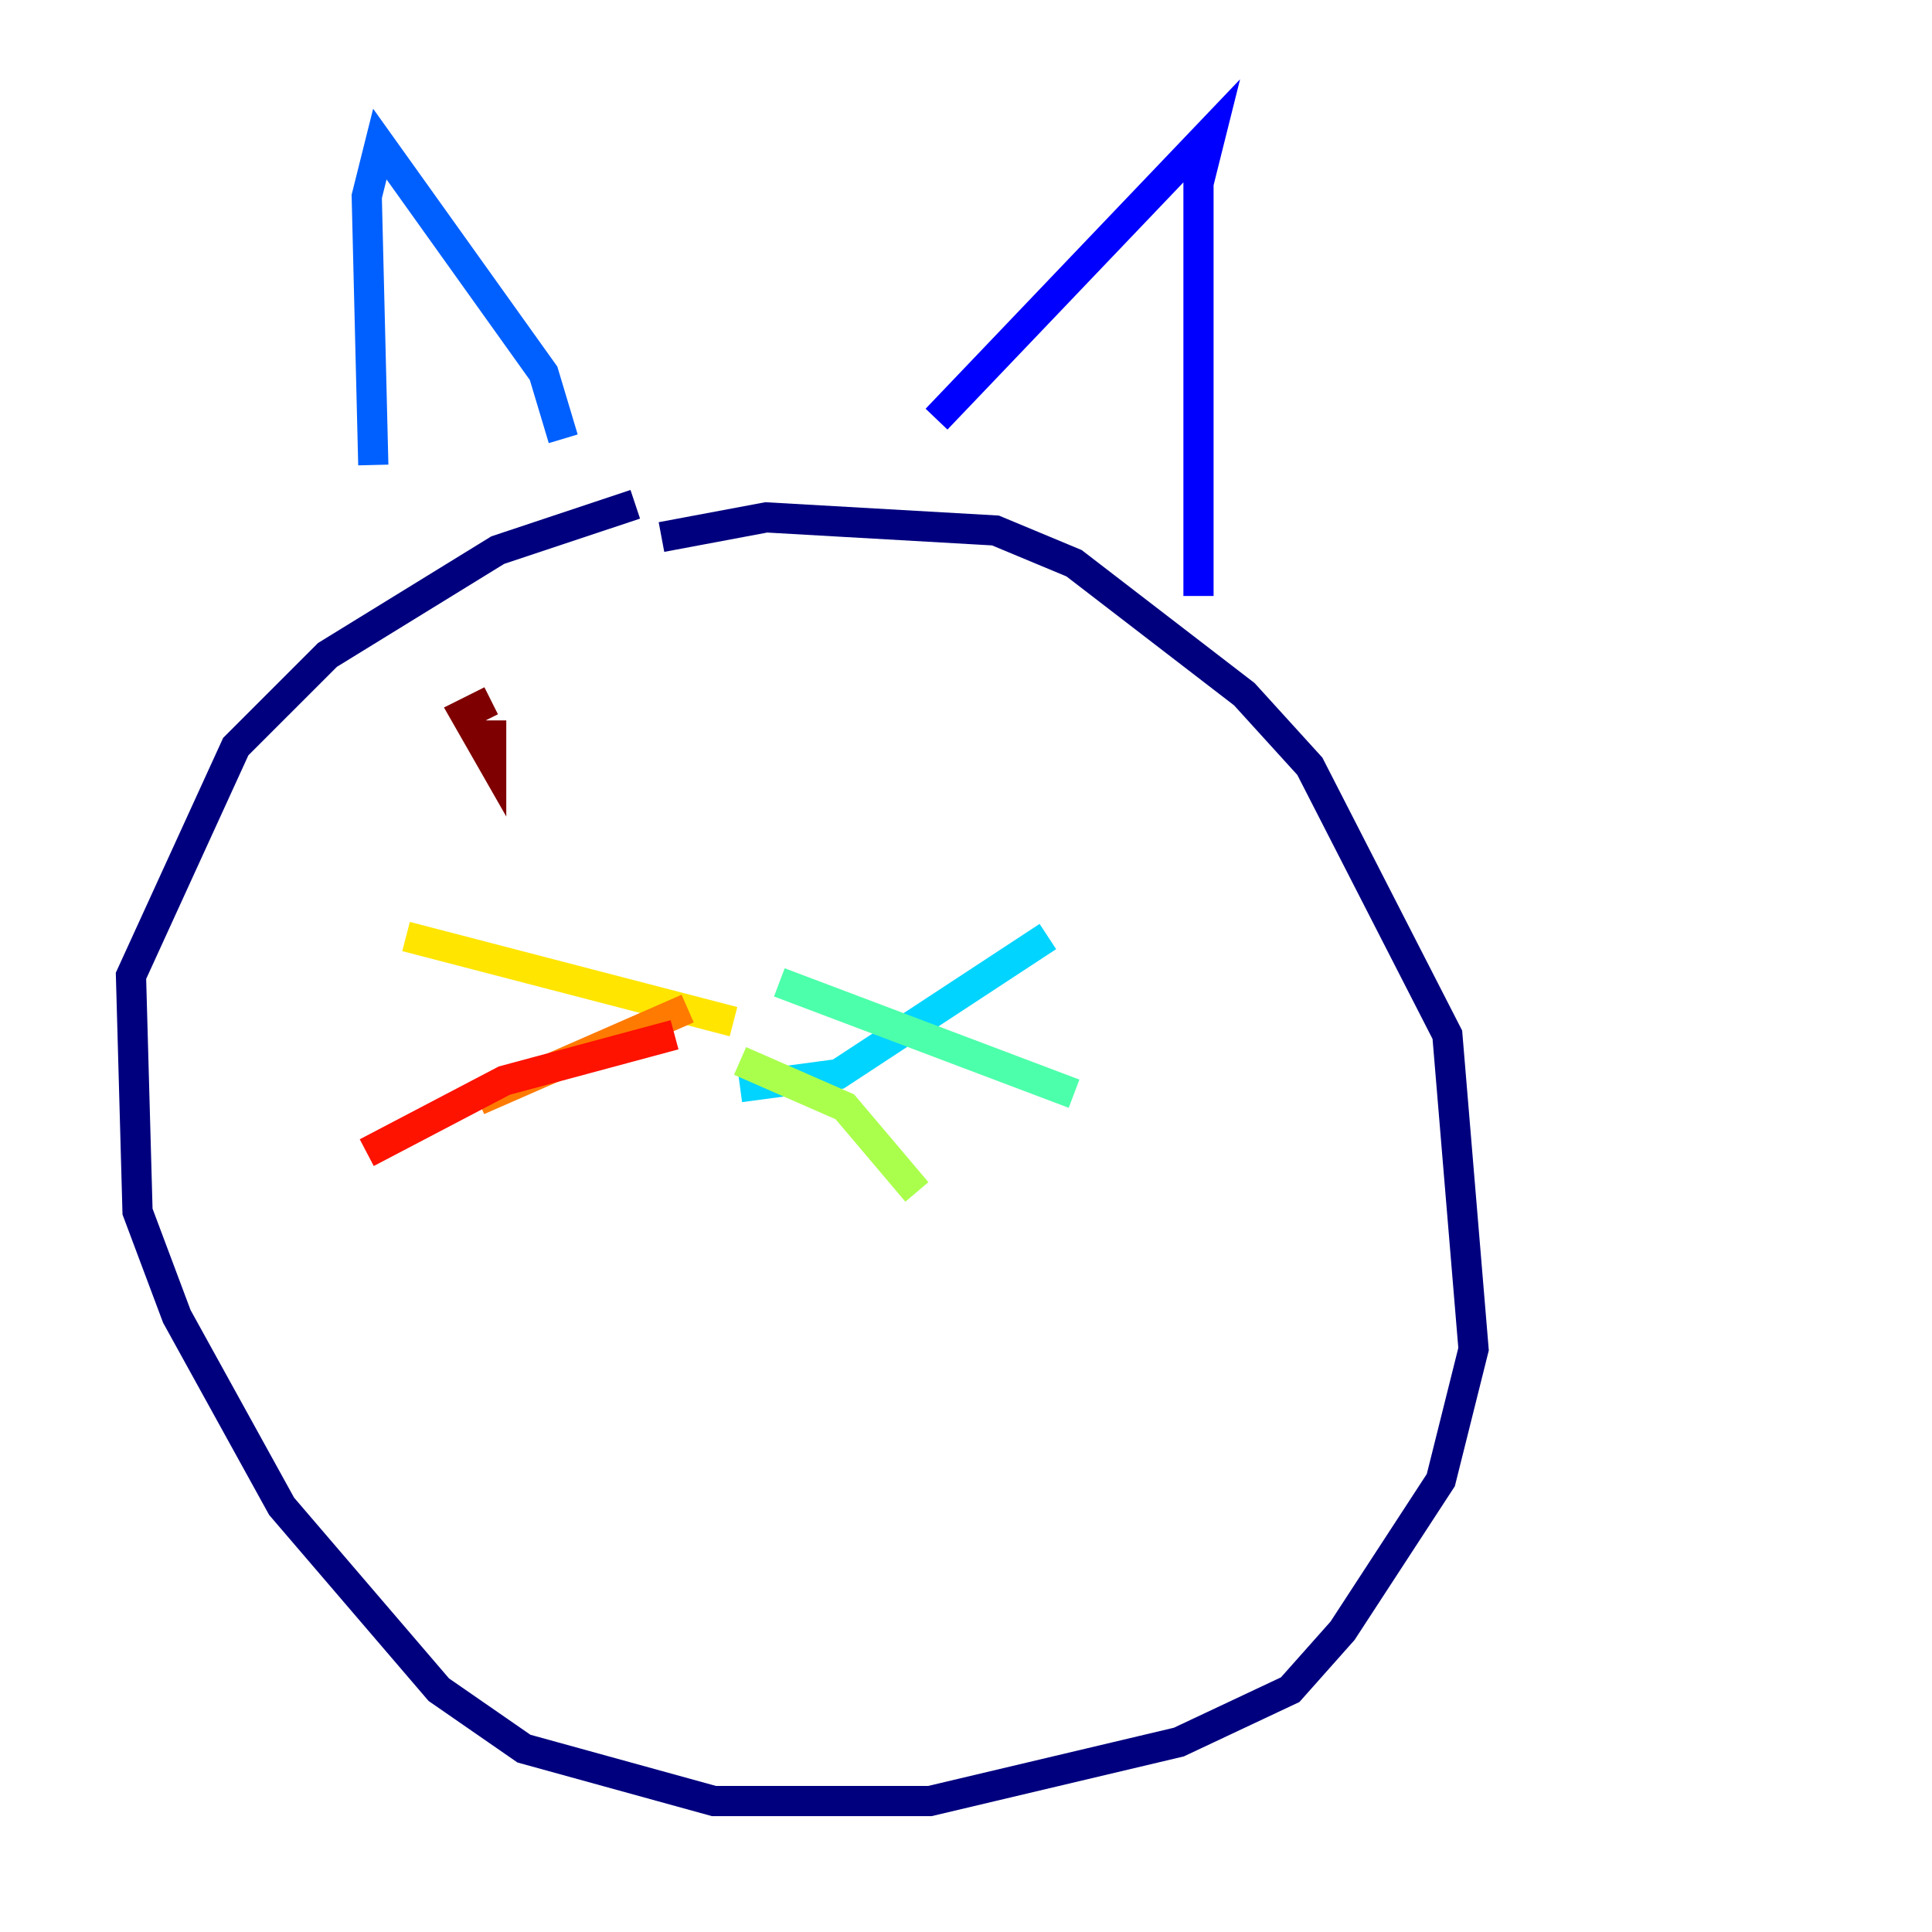 <?xml version="1.0" encoding="utf-8" ?>
<svg baseProfile="tiny" height="128" version="1.2" viewBox="0,0,128,128" width="128" xmlns="http://www.w3.org/2000/svg" xmlns:ev="http://www.w3.org/2001/xml-events" xmlns:xlink="http://www.w3.org/1999/xlink"><defs /><polyline fill="none" points="43.824,35.58 50.766,34.278 65.953,35.146 71.159,37.315 82.441,45.993 86.78,50.766 95.891,68.556 97.627,89.383 95.458,98.061 88.949,108.041 85.478,111.946 78.102,115.417 61.614,119.322 47.295,119.322 34.712,115.851 29.071,111.946 18.658,99.797 11.715,87.214 9.112,80.271 8.678,64.651 15.62,49.464 21.695,43.39 32.976,36.447 42.088,33.41" stroke="#00007f" stroke-width="2" /><polyline fill="none" points="79.403,39.485 79.403,12.149 80.271,8.678 62.047,27.77" stroke="#0000fe" stroke-width="2" /><polyline fill="none" points="37.315,29.071 36.014,24.732 25.166,9.546 24.298,13.017 24.732,30.807" stroke="#0060ff" stroke-width="2" /><polyline fill="none" points="49.031,72.027 55.539,71.159 69.424,62.047" stroke="#00d4ff" stroke-width="2" /><polyline fill="none" points="51.634,65.085 71.159,72.461" stroke="#4cffaa" stroke-width="2" /><polyline fill="none" points="49.031,70.291 55.973,73.329 60.746,78.969" stroke="#aaff4c" stroke-width="2" /><polyline fill="none" points="48.597,67.688 26.902,62.047" stroke="#ffe500" stroke-width="2" /><polyline fill="none" points="45.559,66.82 31.675,72.895" stroke="#ff7a00" stroke-width="2" /><polyline fill="none" points="44.691,68.556 33.41,71.593 24.298,76.366" stroke="#fe1200" stroke-width="2" /><polyline fill="none" points="32.542,47.729 32.542,50.332 30.807,47.295 32.542,46.427" stroke="#7f0000" stroke-width="2" /></svg>
